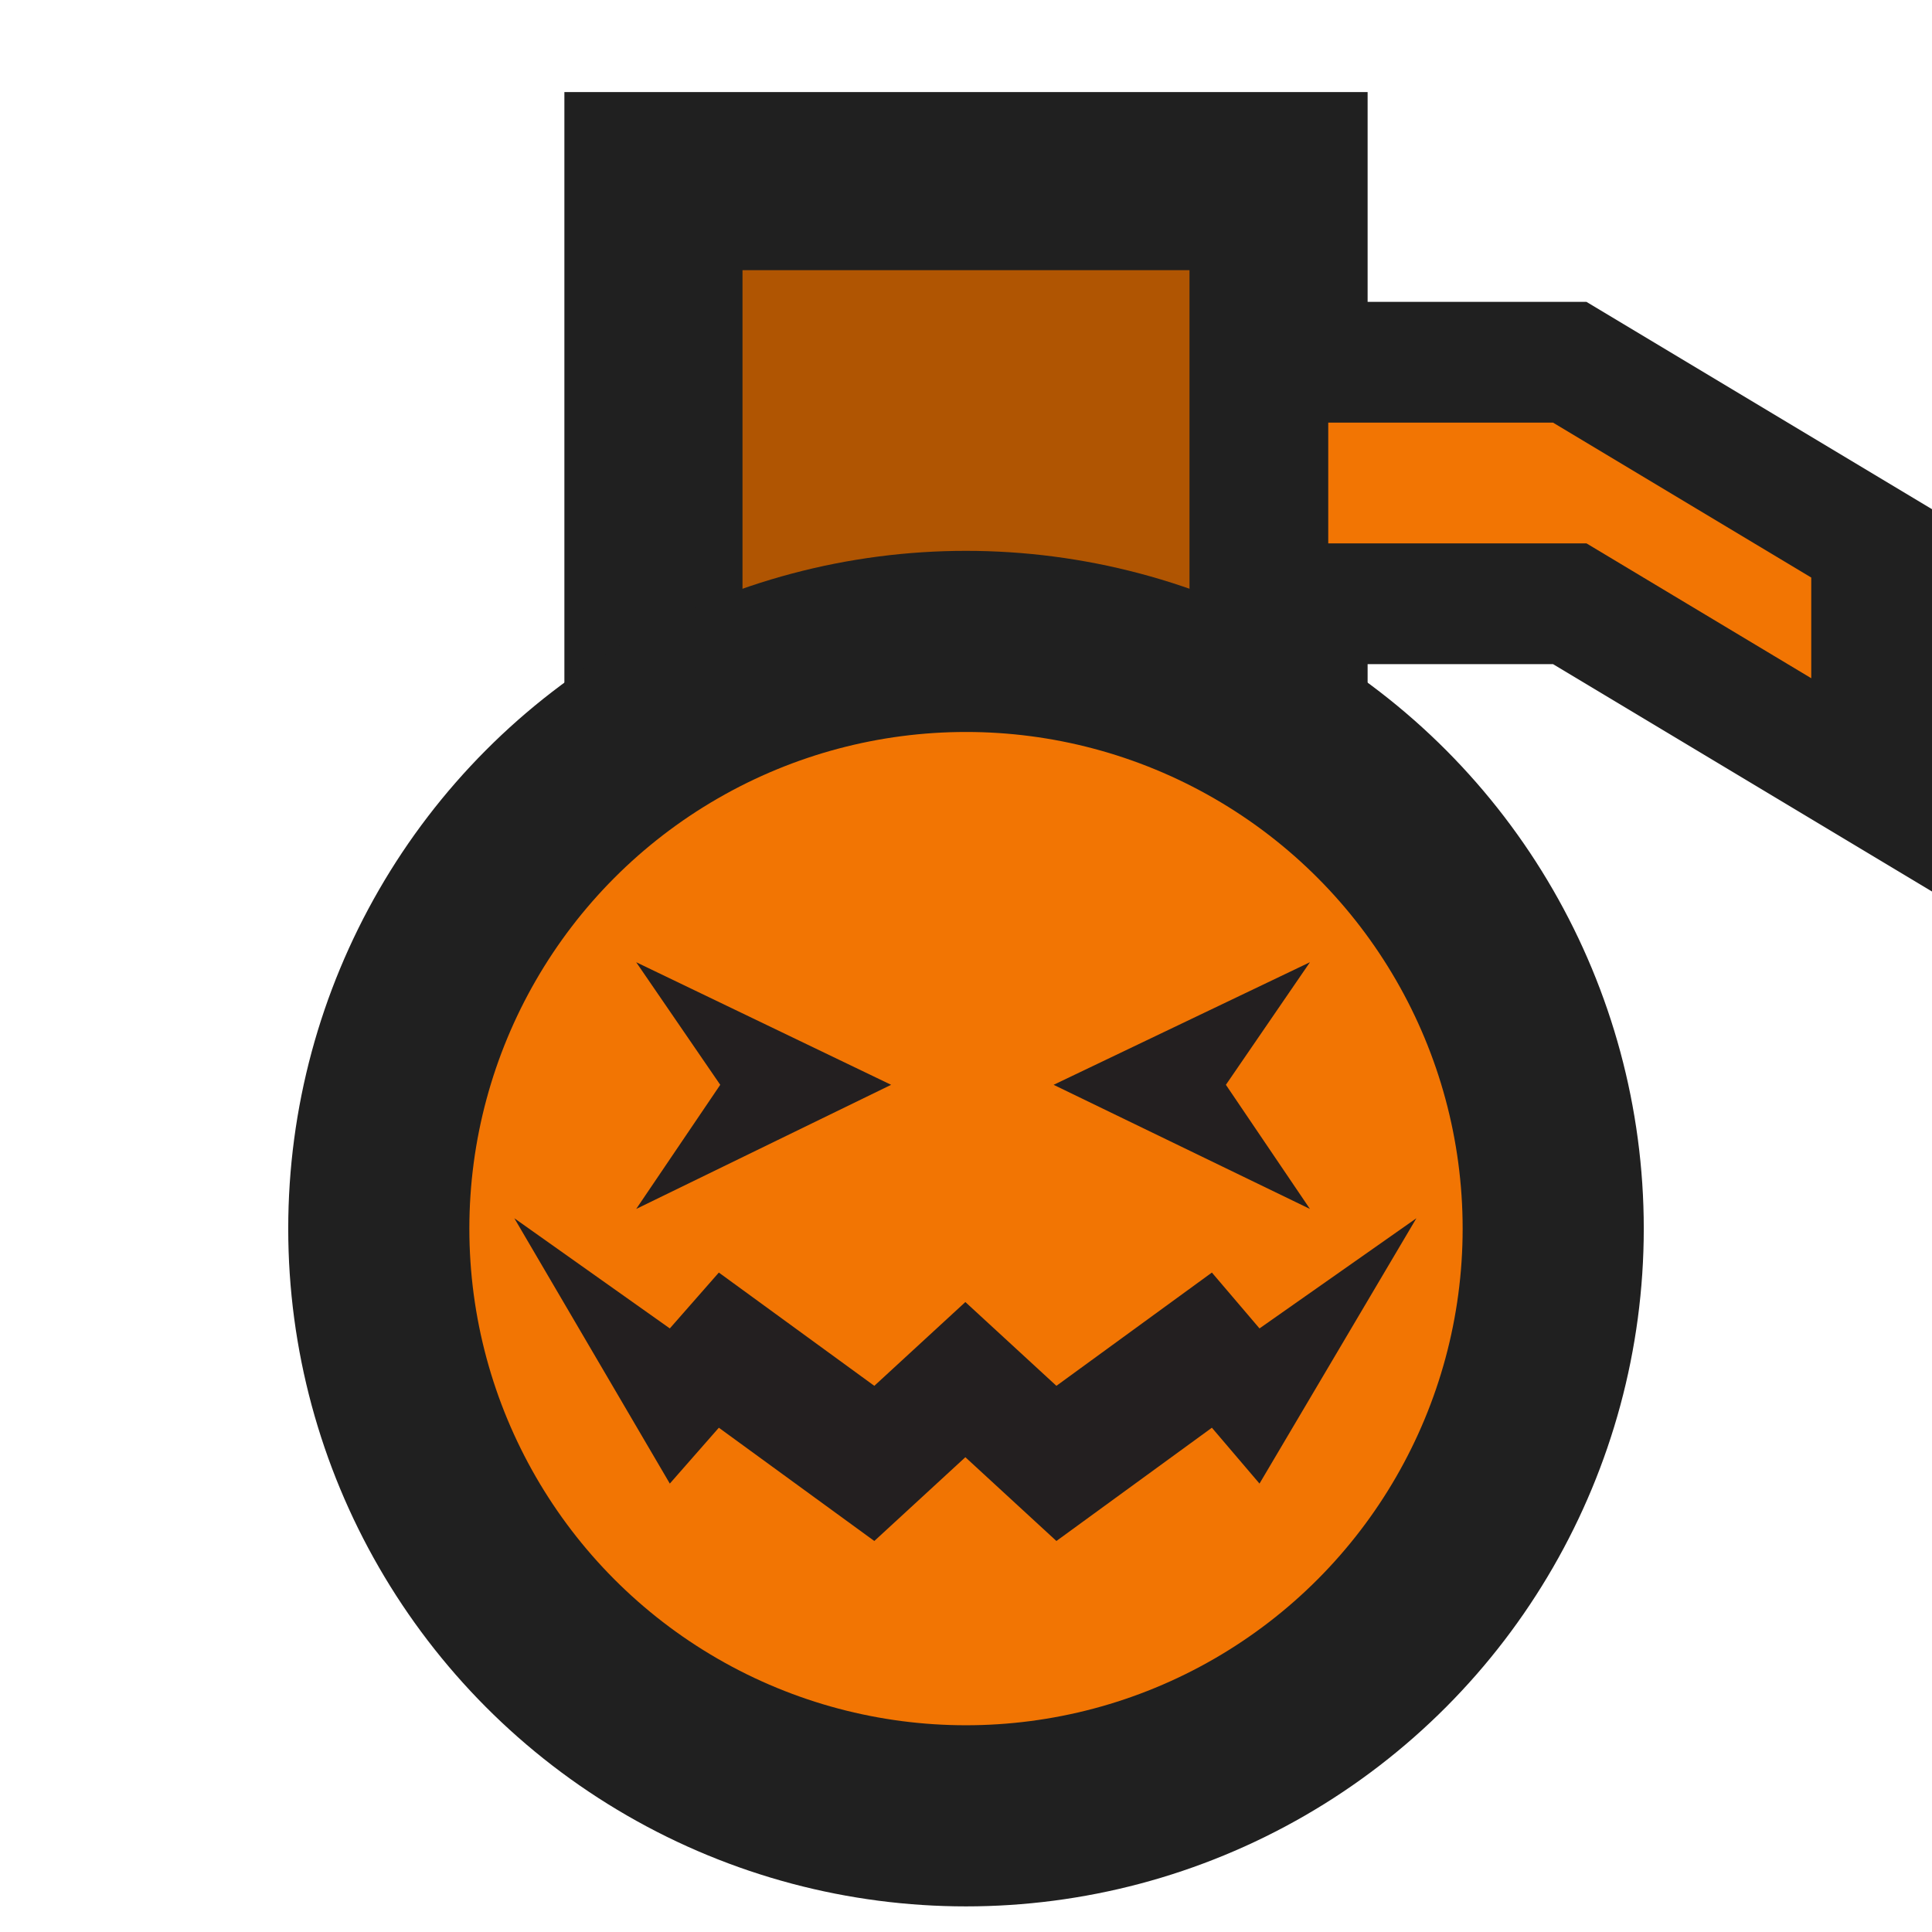 <?xml version="1.0" encoding="UTF-8" standalone="no"?>
<svg
   xmlns:dc="http://purl.org/dc/elements/1.1/"
   xmlns:cc="http://creativecommons.org/ns#"
   xmlns:rdf="http://www.w3.org/1999/02/22-rdf-syntax-ns#"
   xmlns:svg="http://www.w3.org/2000/svg"
   xmlns="http://www.w3.org/2000/svg"
   xmlns:sodipodi="http://sodipodi.sourceforge.net/DTD/sodipodi-0.dtd"
   xmlns:inkscape="http://www.inkscape.org/namespaces/inkscape"
   style="isolation:isolate"
   width="128"
   height="128"
   version="1.1"
   id="svg8"
   sodipodi:docname="proj-frag-nopin-02.svg"
   inkscape:version="0.92.2 (5c3e80d, 2017-08-06)">
  <defs
     id="defs12" />
  <sodipodi:namedview
     pagecolor="#ffffff"
     bordercolor="#666666"
     borderopacity="1"
     objecttolerance="10"
     gridtolerance="10"
     guidetolerance="10"
     inkscape:pageopacity="0"
     inkscape:pageshadow="2"
     inkscape:window-width="1920"
     inkscape:window-height="1017"
     id="namedview10"
     showgrid="false"
     inkscape:zoom="7.375"
     inkscape:cx="46.260076"
     inkscape:cy="56.764673"
     inkscape:window-x="1912"
     inkscape:window-y="-8"
     inkscape:window-maximized="1"
     inkscape:current-layer="svg8" />
  <path
     fill="#63590d"
     stroke="#202020"
     stroke-width="11.8"
     d="M43.292 12h41.416v36H43.292z"
     id="path2"
     style="fill:#b05502;fill-opacity:1" />
  <circle
     cx="64"
     cy="81.399"
     r="38.904"
     fill="#827717"
     fill-opacity=".995"
     stroke="#202020"
     stroke-width="12"
     id="circle4"
     style="fill:#f27503;fill-opacity:1" />
  <path
     d="M84 24h20l20 12v16l-20-12H84z"
     fill="#827717"
     fill-opacity=".996"
     stroke="#202020"
     stroke-width="8"
     id="path6"
     style="fill:#f27503;fill-opacity:1" />
  <g
     transform="matrix(0.232,0,0,0.257,23.764,30.194)"
     id="g18">
    <polygon
       style="fill:#231f20"
       points="243.649,210.57 257.249,224.97 302.049,196.57 257.249,264.97 243.649,250.57 199.249,279.77 173.249,258.17 147.249,279.77 102.849,250.57 88.849,264.97 44.449,196.57 88.849,224.97 102.849,210.57 147.249,239.77 173.249,218.17 199.249,239.77 "
       id="polygon12" />
    <polygon
       style="fill:#231f20"
       points="198.449,162.17 271.649,194.17 247.649,162.17 271.649,130.57 "
       id="polygon14" />
    <polygon
       style="fill:#231f20"
       points="152.049,162.17 79.249,194.17 103.249,162.17 79.249,130.57 "
       id="polygon16" />
  </g>
</svg>
